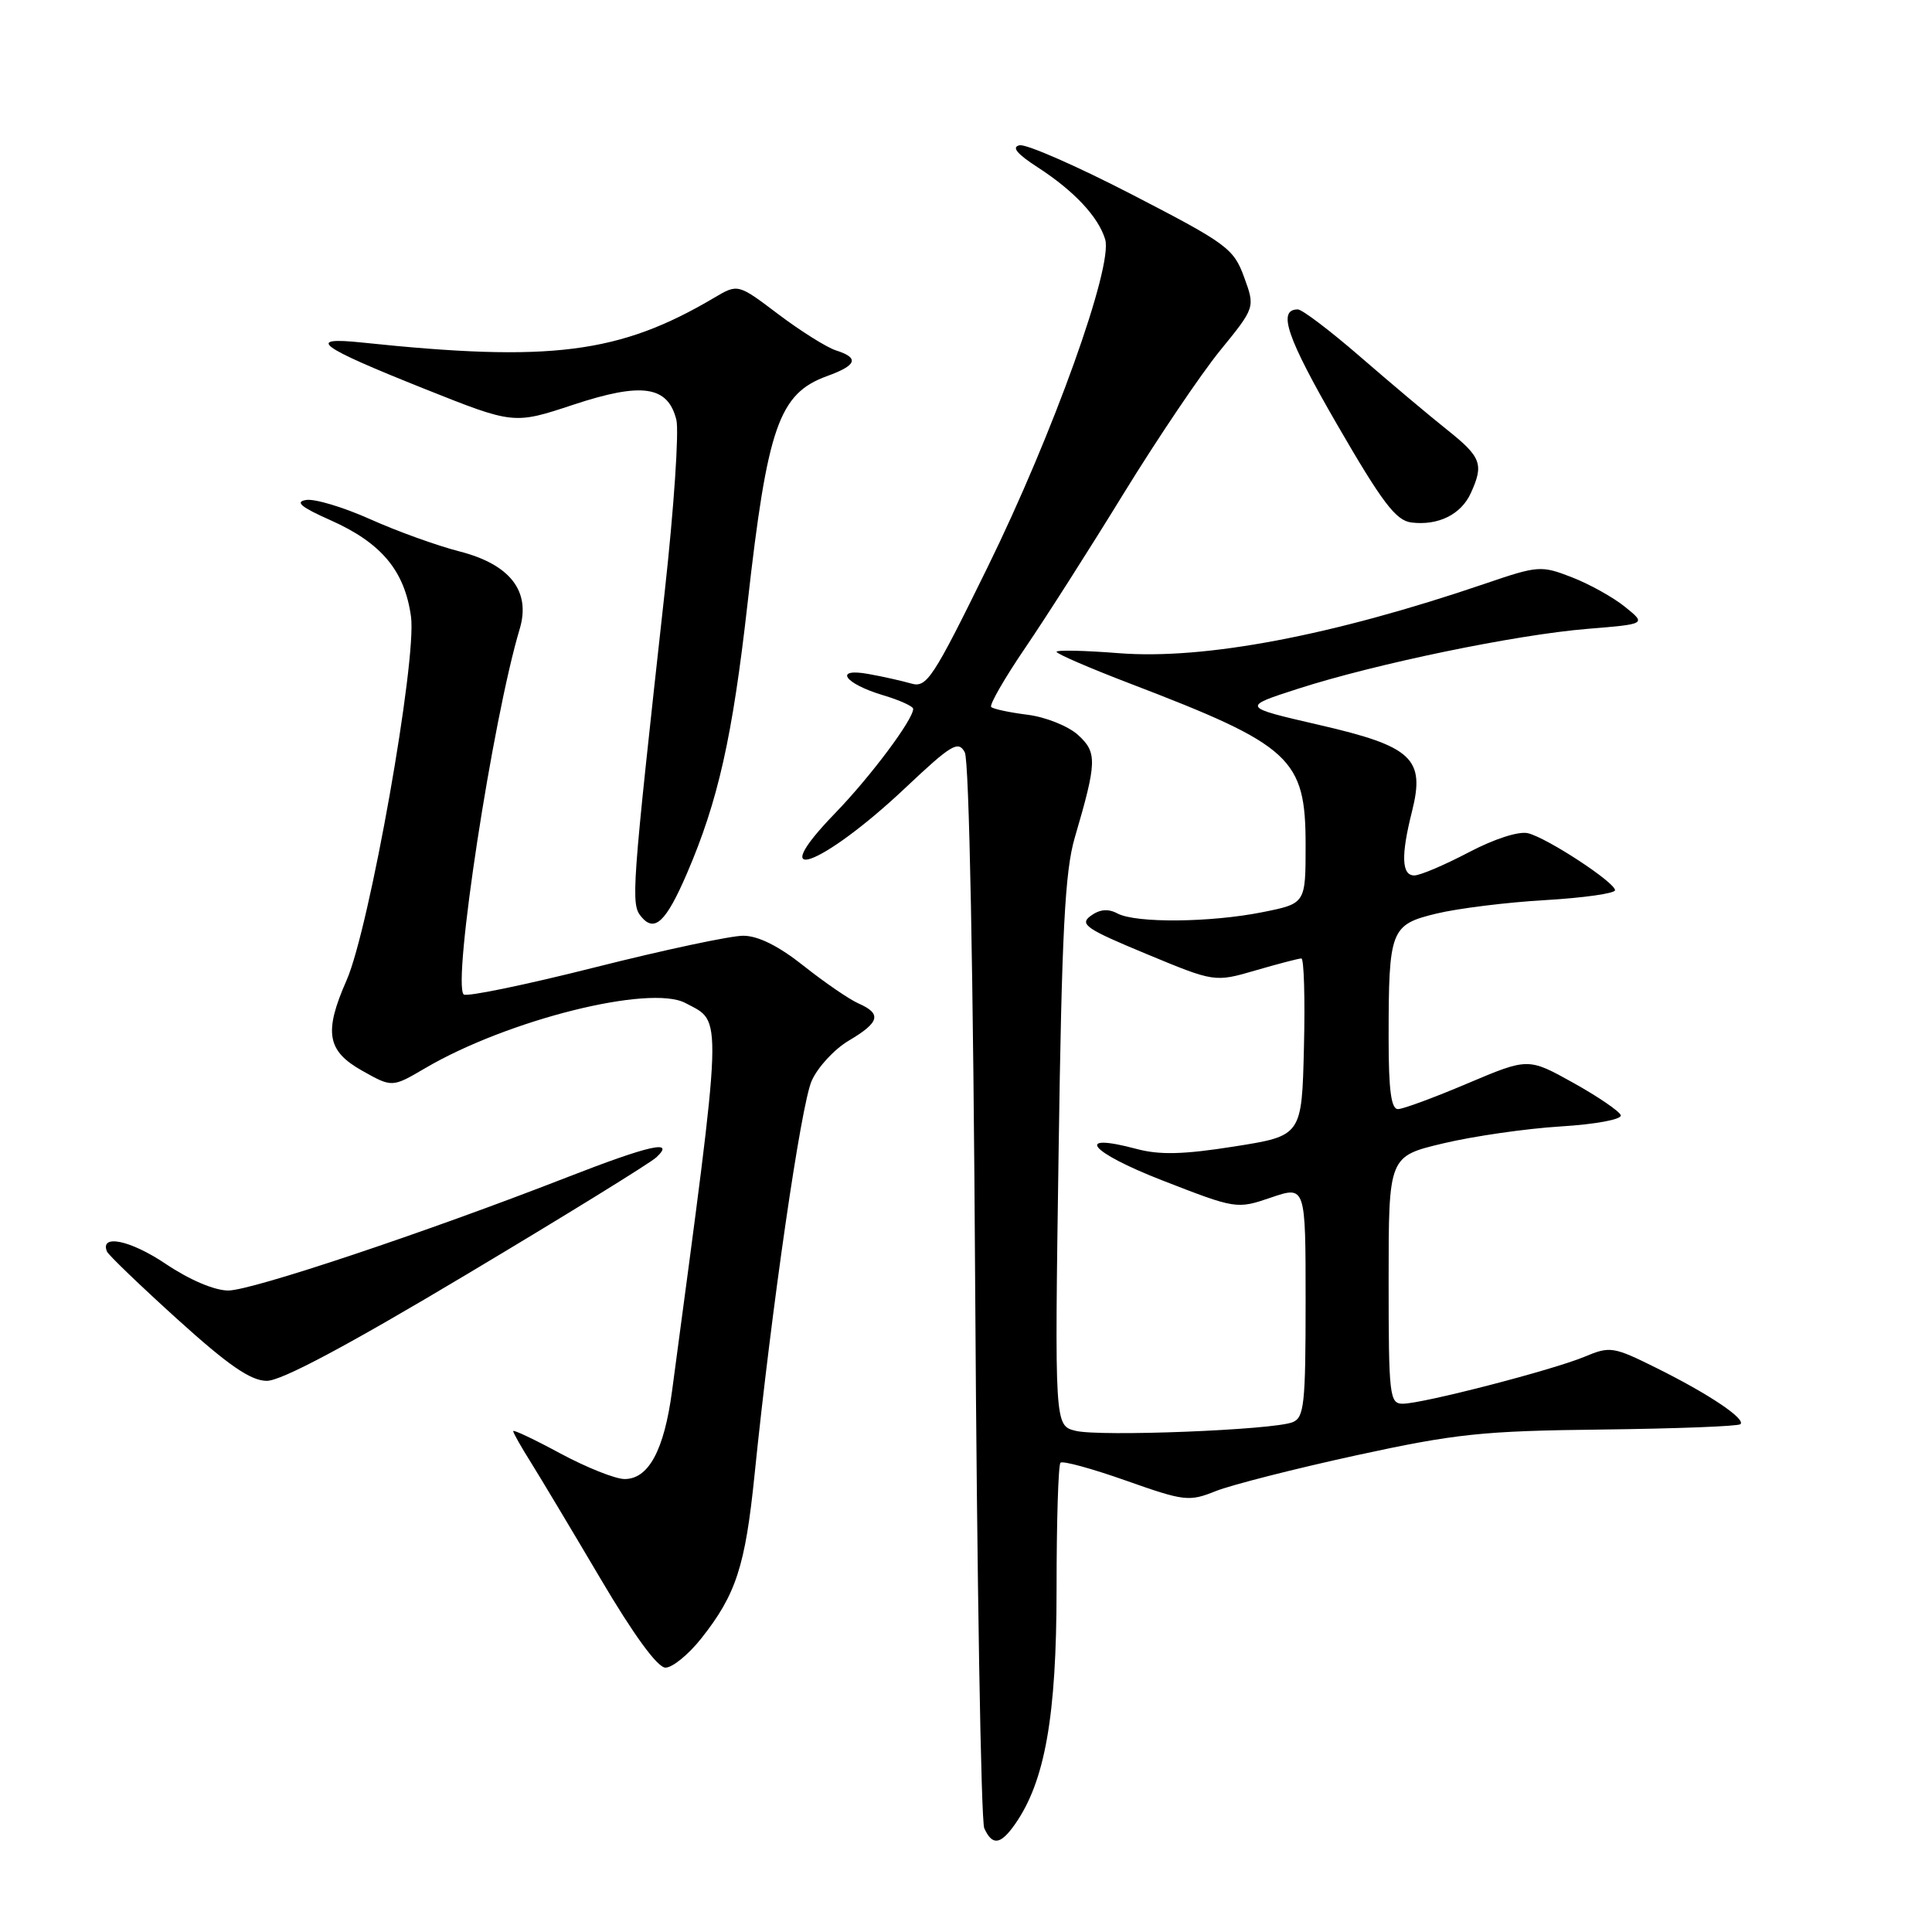 <?xml version="1.0" encoding="UTF-8" standalone="no"?>
<!DOCTYPE svg PUBLIC "-//W3C//DTD SVG 1.1//EN" "http://www.w3.org/Graphics/SVG/1.1/DTD/svg11.dtd" >
<svg xmlns="http://www.w3.org/2000/svg" xmlns:xlink="http://www.w3.org/1999/xlink" version="1.1" viewBox="0 0 256 256">
 <g >
 <path fill="currentColor"
d=" M 134.47 241.75 C 138.46 236.09 140.00 227.42 140.00 210.56 C 140.00 201.64 140.23 194.10 140.52 193.82 C 140.80 193.53 144.71 194.60 149.20 196.19 C 156.93 198.92 157.55 199.00 161.09 197.58 C 163.15 196.76 171.51 194.63 179.66 192.85 C 192.90 189.97 196.43 189.60 212.31 189.42 C 222.11 189.30 230.35 188.99 230.62 188.71 C 231.33 188.00 226.43 184.71 219.50 181.27 C 213.79 178.43 213.33 178.36 210.00 179.76 C 205.78 181.53 188.49 186.00 185.87 186.00 C 184.12 186.00 184.00 184.96 184.00 169.61 C 184.00 153.22 184.00 153.22 191.25 151.50 C 195.24 150.55 202.23 149.54 206.79 149.26 C 211.49 148.97 214.94 148.32 214.76 147.77 C 214.58 147.24 211.75 145.31 208.47 143.48 C 202.50 140.16 202.50 140.16 194.50 143.54 C 190.10 145.41 185.94 146.95 185.25 146.96 C 184.34 146.99 184.00 144.48 184.00 137.63 C 184.00 123.15 184.24 122.53 190.35 121.05 C 193.18 120.37 199.66 119.56 204.75 119.27 C 209.84 118.97 214.00 118.38 214.00 117.96 C 214.00 116.92 205.05 111.05 202.48 110.41 C 201.27 110.10 198.02 111.15 194.61 112.94 C 191.41 114.62 188.17 116.00 187.40 116.00 C 185.72 116.00 185.62 113.38 187.09 107.55 C 188.87 100.50 187.15 98.90 174.77 96.05 C 164.50 93.68 164.50 93.68 172.00 91.26 C 182.27 87.95 200.88 84.10 210.32 83.33 C 218.15 82.69 218.15 82.69 215.32 80.41 C 213.77 79.15 210.60 77.39 208.28 76.49 C 204.21 74.91 203.81 74.94 196.78 77.34 C 176.56 84.23 159.61 87.44 148.25 86.55 C 143.71 86.19 140.00 86.11 140.00 86.37 C 140.00 86.63 144.39 88.53 149.75 90.58 C 171.17 98.78 173.00 100.47 173.00 112.00 C 173.00 119.72 173.00 119.72 167.33 120.86 C 160.41 122.25 150.51 122.34 148.07 121.04 C 146.84 120.38 145.73 120.48 144.53 121.35 C 143.00 122.47 143.89 123.08 151.87 126.39 C 160.95 130.16 160.95 130.16 166.38 128.58 C 169.37 127.71 172.09 127.00 172.44 127.00 C 172.78 127.00 172.94 132.29 172.78 138.75 C 172.50 150.50 172.50 150.50 163.58 151.91 C 156.83 152.98 153.67 153.06 150.60 152.24 C 142.21 150.00 144.35 152.64 153.96 156.39 C 163.80 160.22 163.87 160.23 168.42 158.68 C 173.00 157.12 173.00 157.12 173.00 172.45 C 173.00 186.13 172.81 187.86 171.25 188.46 C 168.60 189.49 145.68 190.39 142.52 189.59 C 139.74 188.90 139.74 188.90 140.27 152.70 C 140.69 123.47 141.11 115.44 142.41 111.00 C 145.36 100.94 145.40 99.71 142.84 97.38 C 141.55 96.21 138.55 95.01 136.17 94.71 C 133.78 94.41 131.61 93.95 131.34 93.68 C 131.07 93.41 133.10 89.88 135.85 85.84 C 138.60 81.80 144.48 72.58 148.92 65.34 C 153.37 58.11 159.10 49.61 161.66 46.46 C 166.32 40.74 166.32 40.74 164.85 36.72 C 163.47 32.93 162.58 32.28 150.04 25.80 C 142.71 22.01 135.98 19.06 135.10 19.25 C 134.00 19.48 134.75 20.39 137.50 22.17 C 142.32 25.29 145.53 28.72 146.44 31.71 C 147.51 35.25 139.56 57.45 130.84 75.20 C 123.61 89.93 122.79 91.17 120.74 90.57 C 119.51 90.22 116.97 89.64 115.09 89.31 C 110.39 88.45 111.85 90.58 117.04 92.13 C 119.22 92.78 121.00 93.59 121.00 93.93 C 121.00 95.35 115.36 102.89 110.68 107.73 C 101.03 117.69 108.83 114.89 119.95 104.41 C 126.09 98.62 126.98 98.09 127.84 99.69 C 128.42 100.79 128.97 128.92 129.22 171.00 C 129.45 209.23 129.99 241.29 130.42 242.25 C 131.48 244.59 132.57 244.45 134.47 241.75 Z  M 92.93 217.09 C 97.53 211.28 98.75 207.52 99.98 195.44 C 102.22 173.40 106.13 146.41 107.55 143.22 C 108.35 141.41 110.57 139.00 112.50 137.87 C 116.57 135.46 116.86 134.33 113.75 132.96 C 112.51 132.41 109.25 130.17 106.50 127.99 C 103.21 125.37 100.47 124.00 98.50 123.99 C 96.85 123.98 87.98 125.87 78.79 128.19 C 69.59 130.51 61.79 132.12 61.44 131.77 C 59.93 130.26 65.28 95.30 68.86 83.35 C 70.36 78.35 67.60 74.79 60.90 73.07 C 57.93 72.31 52.60 70.39 49.06 68.80 C 45.51 67.21 41.69 66.06 40.56 66.25 C 39.04 66.49 39.89 67.20 43.77 68.92 C 50.54 71.93 53.62 75.62 54.46 81.71 C 55.25 87.48 48.96 122.97 45.93 129.88 C 42.89 136.77 43.32 139.25 47.98 141.87 C 51.96 144.11 51.96 144.11 56.37 141.52 C 67.29 135.12 86.15 130.41 90.83 132.91 C 95.80 135.57 95.88 133.18 89.05 184.32 C 88.00 192.18 85.93 196.01 82.73 195.98 C 81.50 195.96 77.69 194.44 74.25 192.59 C 70.81 190.73 68.00 189.40 68.00 189.63 C 68.00 189.86 69.05 191.72 70.34 193.77 C 71.62 195.82 75.78 202.77 79.59 209.22 C 83.96 216.63 87.11 220.95 88.17 220.97 C 89.08 220.99 91.23 219.24 92.93 217.09 Z  M 61.84 168.86 C 74.86 161.09 86.16 154.11 86.96 153.36 C 89.56 150.95 86.11 151.72 75.08 156.02 C 56.38 163.31 33.36 171.00 30.25 171.00 C 28.42 171.00 25.11 169.59 21.94 167.46 C 17.29 164.33 13.22 163.48 14.17 165.83 C 14.35 166.28 18.55 170.32 23.50 174.80 C 30.26 180.92 33.21 182.95 35.34 182.97 C 37.25 182.99 45.98 178.34 61.84 168.86 Z  M 91.03 115.72 C 95.15 106.15 97.06 97.65 99.05 80.00 C 101.69 56.50 103.22 52.14 109.60 49.83 C 113.55 48.40 113.89 47.42 110.77 46.43 C 109.55 46.04 106.12 43.89 103.16 41.66 C 97.78 37.59 97.78 37.59 94.64 39.45 C 82.09 46.87 73.00 48.02 48.00 45.39 C 40.38 44.59 42.15 45.90 56.29 51.54 C 68.08 56.24 68.08 56.24 75.99 53.62 C 85.07 50.62 88.49 51.12 89.62 55.62 C 89.99 57.09 89.30 67.35 88.08 78.40 C 83.67 118.36 83.57 119.78 84.97 121.47 C 86.74 123.60 88.25 122.17 91.03 115.72 Z  M 194.89 65.34 C 196.64 61.51 196.28 60.56 191.75 56.95 C 189.41 55.09 184.24 50.74 180.25 47.28 C 176.27 43.83 172.54 41.00 171.97 41.00 C 169.23 41.00 170.50 44.71 177.20 56.30 C 183.15 66.58 184.96 68.97 187.00 69.23 C 190.55 69.68 193.60 68.18 194.89 65.34 Z "/>
</g>
</svg>